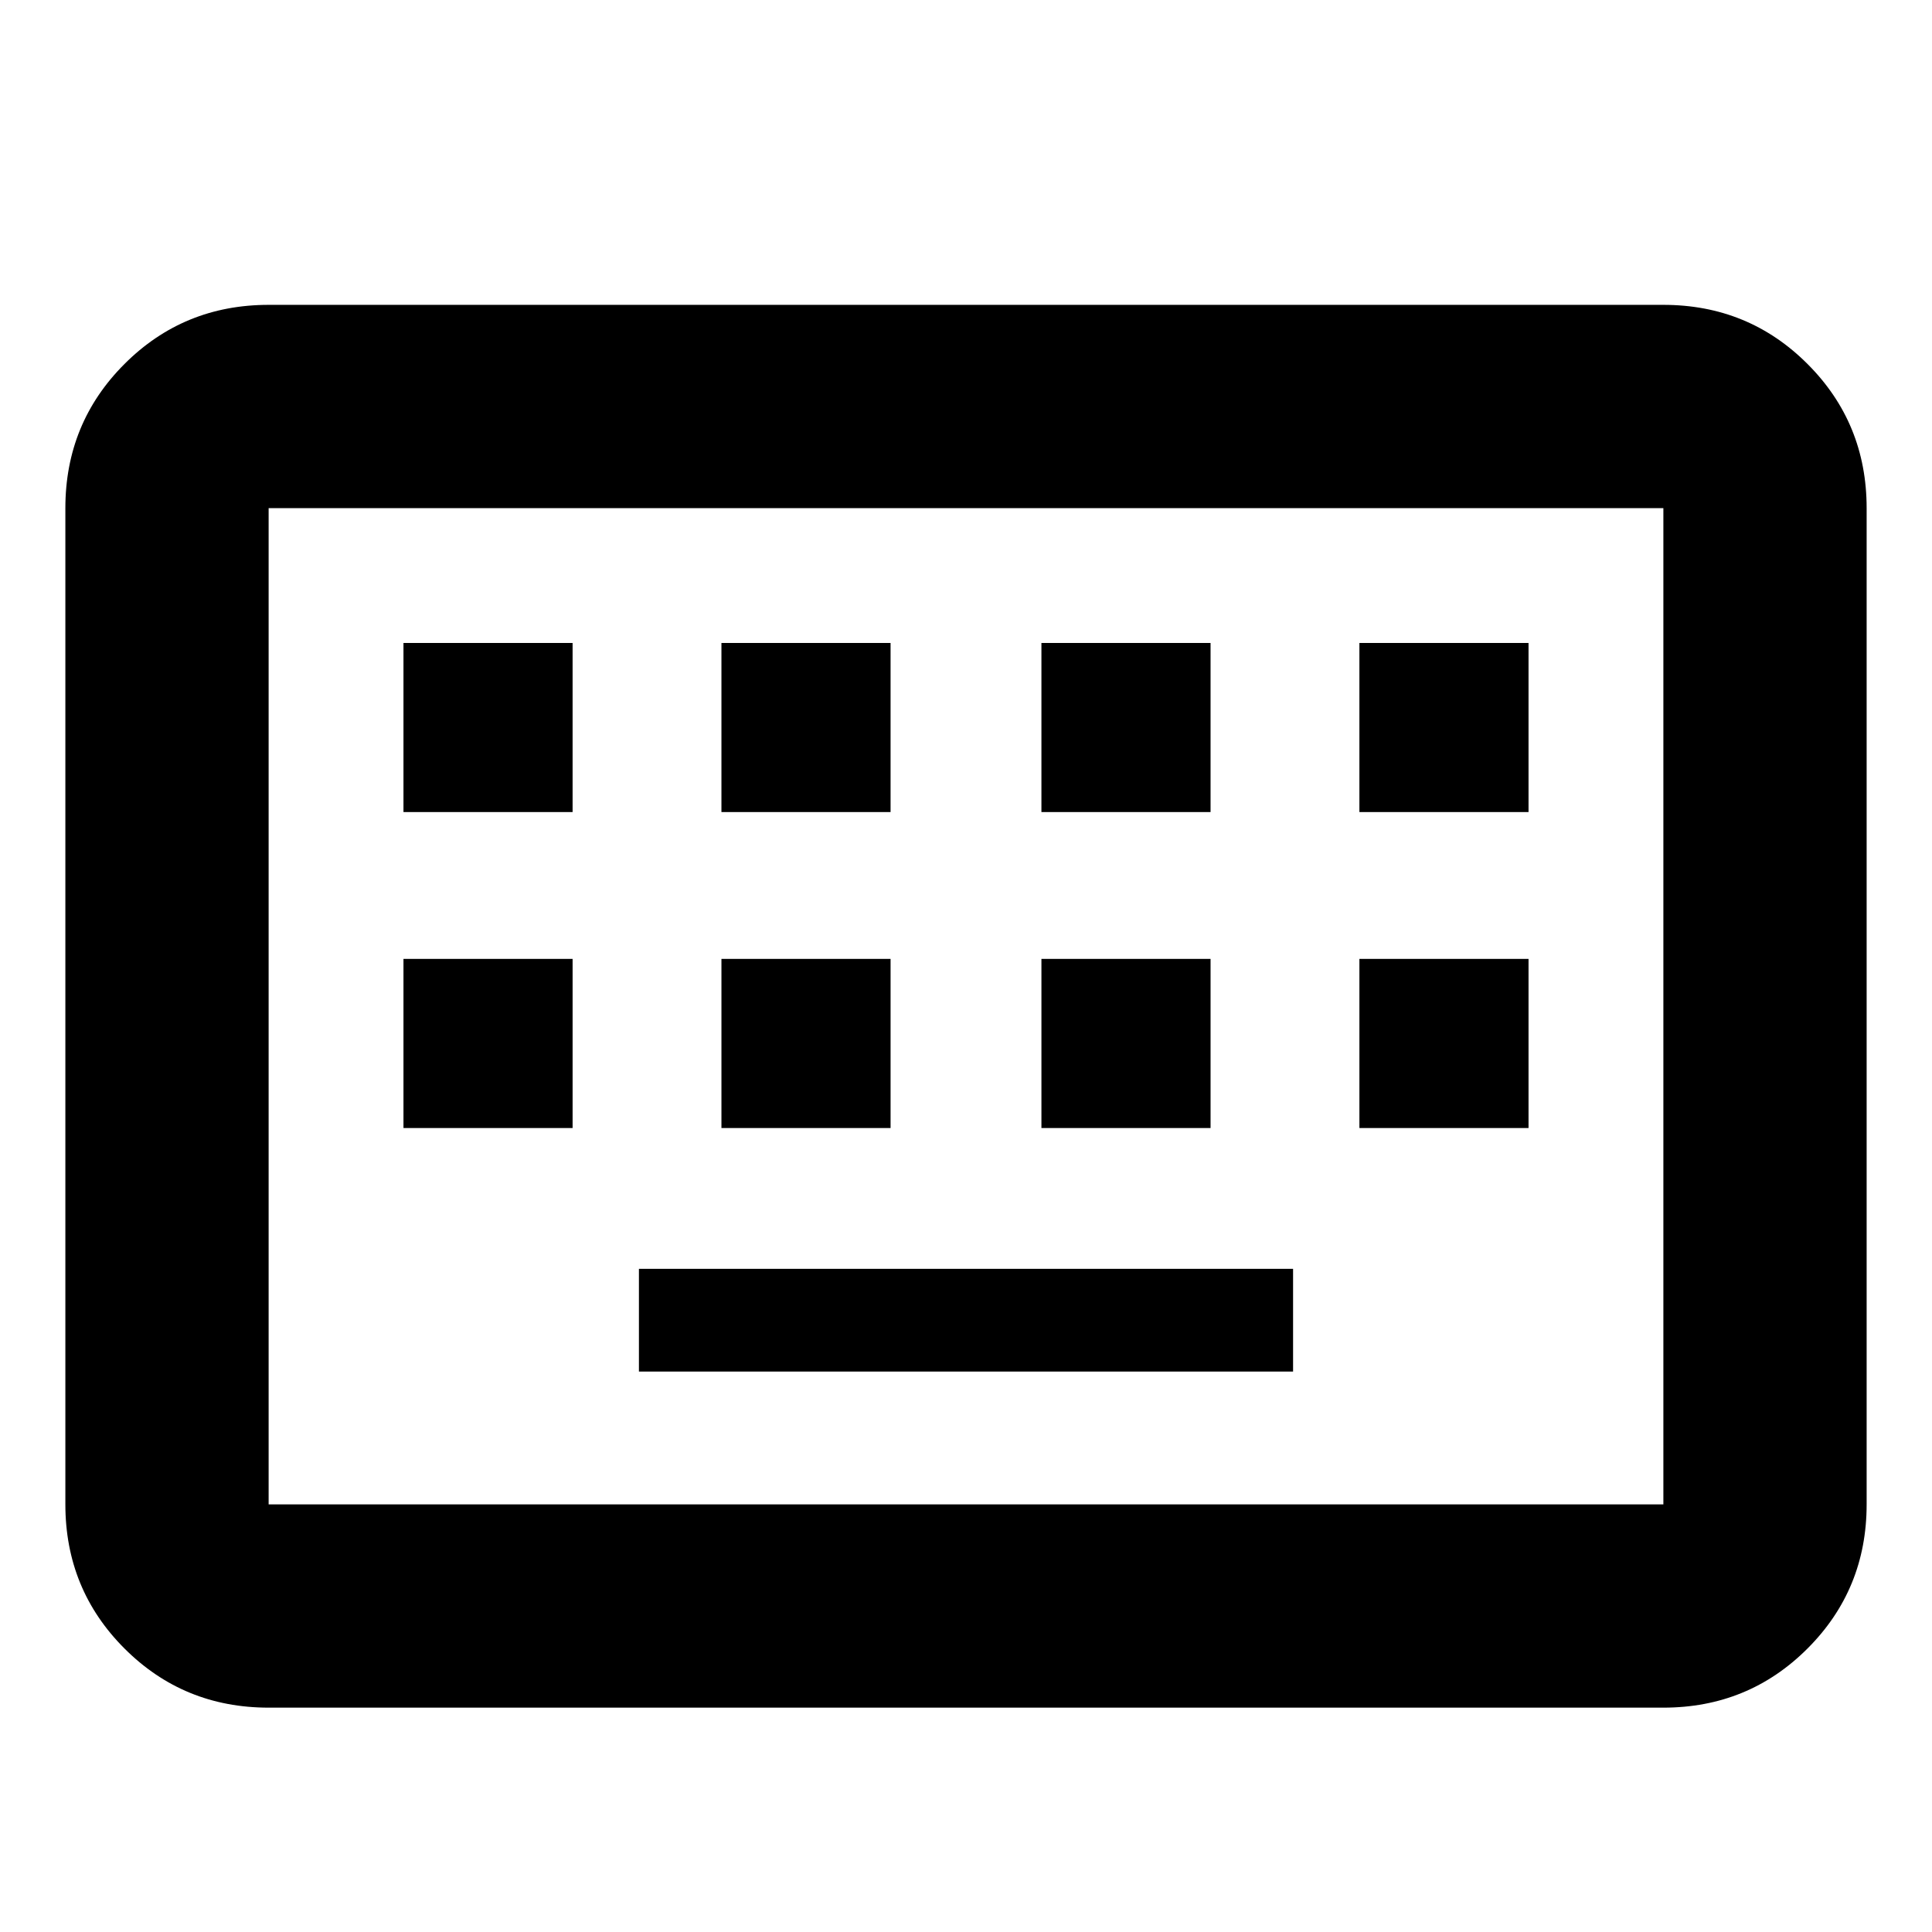 <svg xmlns="http://www.w3.org/2000/svg" height="24" viewBox="0 -960 960 960" width="24"><path d="M133.48-111.48q-42.24 0-71.62-29.38-29.38-29.38-29.38-71.62v-495.04q0-42.24 29.38-71.62 29.38-29.38 71.62-29.38h693.04q42.24 0 71.62 29.38 29.38 29.38 29.38 71.62v495.04q0 42.24-29.38 71.62-29.38 29.38-71.62 29.38H133.48Zm0-101h693.04v-495.04H133.48v495.04Zm184-66h325.04v-51.04H317.48v51.04Zm-117-121h84.04v-84.04h-84.04v84.04Zm158 0h84.04v-84.04h-84.04v84.04Zm159 0h84.04v-84.04h-84.04v84.04Zm158 0h84.04v-84.04h-84.04v84.04Zm-475-157h84.04v-84.04h-84.04v84.04Zm158 0h84.04v-84.04h-84.04v84.04Zm159 0h84.04v-84.04h-84.04v84.04Zm158 0h84.04v-84.04h-84.04v84.04Zm-542 344v-495.04 495.04Z"/></svg>